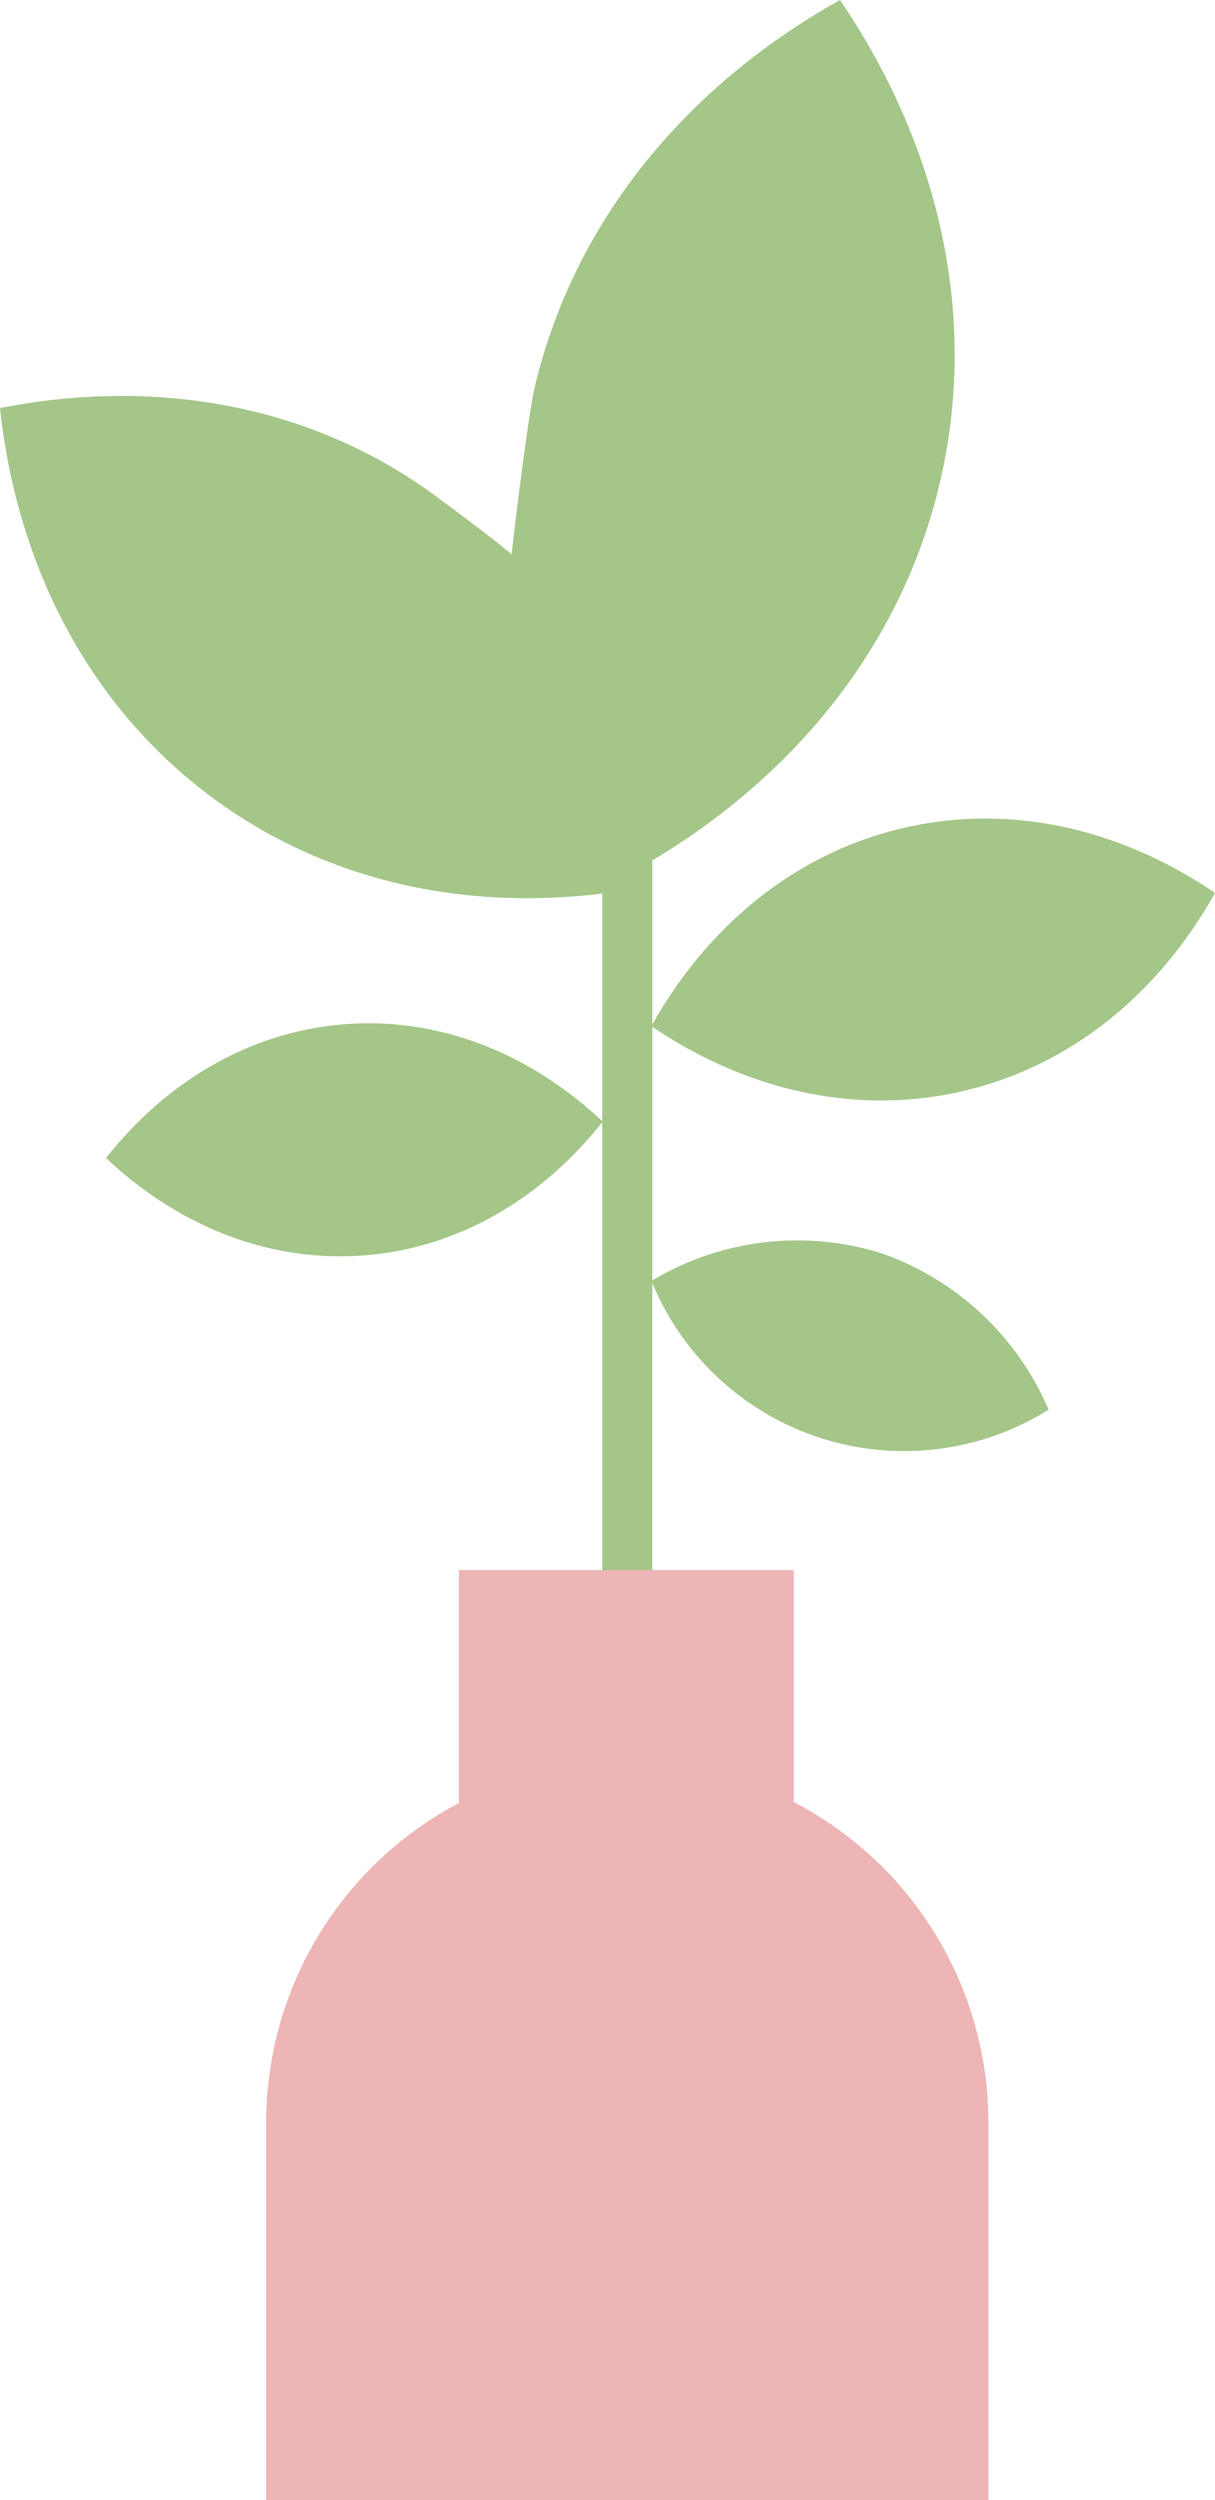 <svg id="Group_25" data-name="Group 25" xmlns="http://www.w3.org/2000/svg" xmlns:xlink="http://www.w3.org/1999/xlink" width="100.837" height="207.33" viewBox="0 0 100.837 207.33">
  <defs>
    <clipPath id="clip-path">
      <rect id="Rectangle_62" data-name="Rectangle 62" width="100.837" height="207.33" fill="none"/>
    </clipPath>
  </defs>
  <g id="Group_24" data-name="Group 24" clip-path="url(#clip-path)">
    <path id="Path_74" data-name="Path 74" d="M80.017,90.458c9.021-2.13,16.234-8.211,20.821-16.409-7.77-5.282-16.94-7.492-25.962-5.362C65.909,70.8,58.73,76.827,54.141,84.951v-13.6c11.9-7.1,20.685-17.888,23.845-31.259C81.28,26.16,77.869,12,69.717,0,57.055,7.078,47.664,18.213,44.372,32.142c-.537,2.271-1.869,13.032-2.059,15.306-15.029,13.46,10.719,9.8,10.614,20.37C60.194,59.134,45,47.65,36.157,41.136,25.77,33.488,12.826,31.317,0,33.84c1.4,13,7.316,24.713,17.7,32.361,9.342,6.878,20.752,9.313,32.283,7.9V92.98c-5.873-5.519-13.342-8.629-21.274-8.048-7.948.581-14.9,4.762-19.908,11.1,5.878,5.54,13.363,8.664,21.311,8.083,7.93-.58,14.865-4.743,19.87-11.054V207.33h4.157V106.4a22.633,22.633,0,0,0,32.887,10.5,23.507,23.507,0,0,0-14-13.01,23.481,23.481,0,0,0-18.885,2.29V85.151c7.751,5.24,16.888,7.43,25.877,5.307" fill="#a4c688"/>
    <path id="Path_75" data-name="Path 75" d="M64.315,140.245V121.006H36.531v19.32a29.961,29.961,0,0,0-16,26.514v31.3H80.471v-31.3a29.959,29.959,0,0,0-16.156-26.594" transform="translate(1.56 9.196)" fill="#edb5b5"/>
  </g>
</svg>
